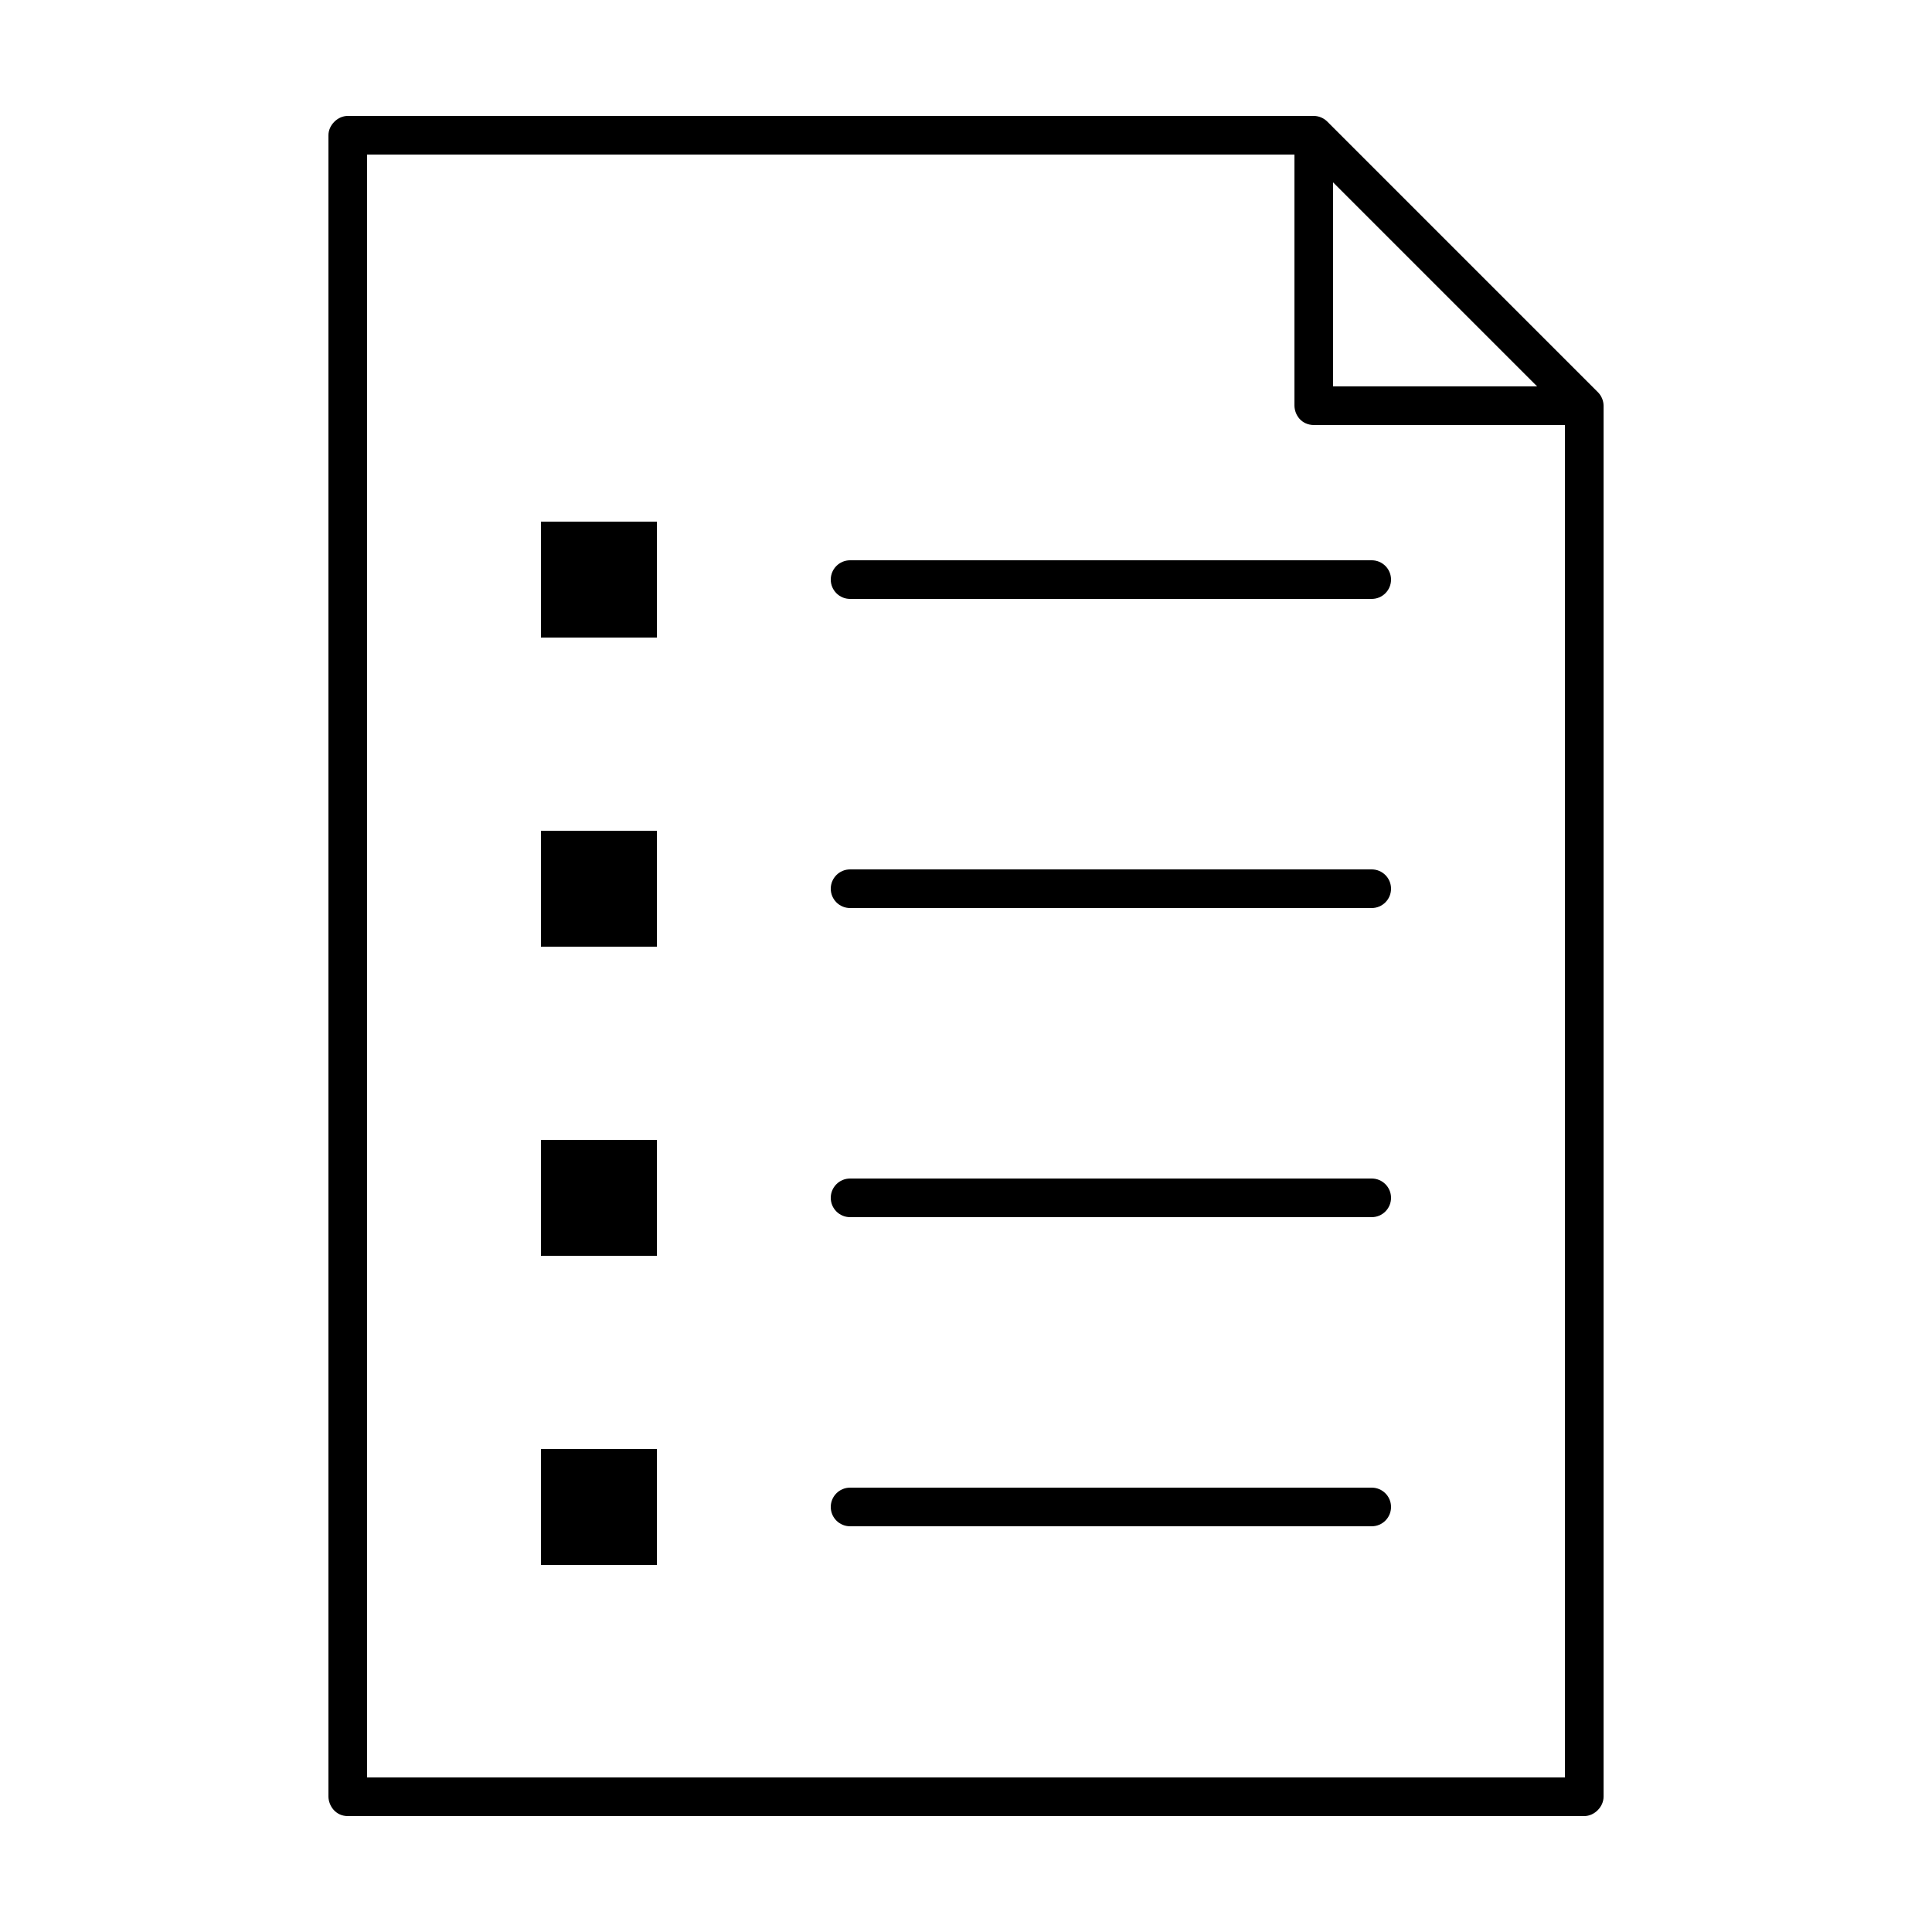 <svg height='100px' width='100px'  fill="#000000" xmlns:dc="http://purl.org/dc/elements/1.1/" xmlns:cc="http://creativecommons.org/ns#" xmlns:rdf="http://www.w3.org/1999/02/22-rdf-syntax-ns#" xmlns:svg="http://www.w3.org/2000/svg" xmlns="http://www.w3.org/2000/svg" xmlns:sodipodi="http://sodipodi.sourceforge.net/DTD/sodipodi-0.dtd" xmlns:inkscape="http://www.inkscape.org/namespaces/inkscape" version="1.1" x="0px" y="0px" viewBox="0 0 100 100"><g transform="translate(0,-952.362)"><path style="text-indent:0;text-transform:none;direction:ltr;block-progression:tb;baseline-shift:baseline;color:#000000;enable-background:accumulate;" d="m 18,958.362 c -0.524,1e-4 -1,0.476 -1,1 l 0,86 c 0.01,0.467 0.369,1 1,1 l 64,0 c 0.524,-10e-5 1,-0.476 1,-1 l 0,-72 c 0,-0.254 -0.105,-0.505 -0.281,-0.688 l -14,-14 c -0.185,-0.195 -0.45,-0.312 -0.719,-0.312 l -50,0 z m 1,2 48,0 0,13 c 0.01,0.481 0.358,0.99 1,1 l 13,0 0,70 -62,0 0,-84 z m 50,1.438 10.562,10.562 -10.562,0 0,-10.562 z m -41,17.562 0,6 6,0 0,-6 -6,0 z m 16,2 c -0.552,0 -1,0.448 -1,1 0,0.552 0.448,1 1,1 l 27,0 c 0.552,0 1,-0.448 1,-1 0,-0.552 -0.448,-1 -1,-1 l -27,0 z m -16,14 0,6 6,0 0,-6 -6,0 z m 16,2 c -0.552,0 -1,0.448 -1,1 0,0.552 0.448,1 1,1 l 27,0 c 0.552,0 1,-0.448 1,-1 0,-0.552 -0.448,-1 -1,-1 l -27,0 z m -16,14 0,6 6,0 0,-6 -6,0 z m 16,2 c -0.552,0 -1,0.448 -1,1 0,0.552 0.448,1 1,1 l 27,0 c 0.552,0 1,-0.448 1,-1 0,-0.552 -0.448,-1 -1,-1 l -27,0 z m -16,14 0,6 6,0 0,-6 -6,0 z m 16,2 c -0.552,0 -1,0.448 -1,1 0,0.552 0.448,1 1,1 l 27,0 c 0.552,0 1,-0.448 1,-1 0,-0.552 -0.448,-1 -1,-1 l -27,0 z" fill="#000000" fill-opacity="1" stroke="none" marker="none" visibility="visible" display="inline" overflow="visible"></path></g></svg>